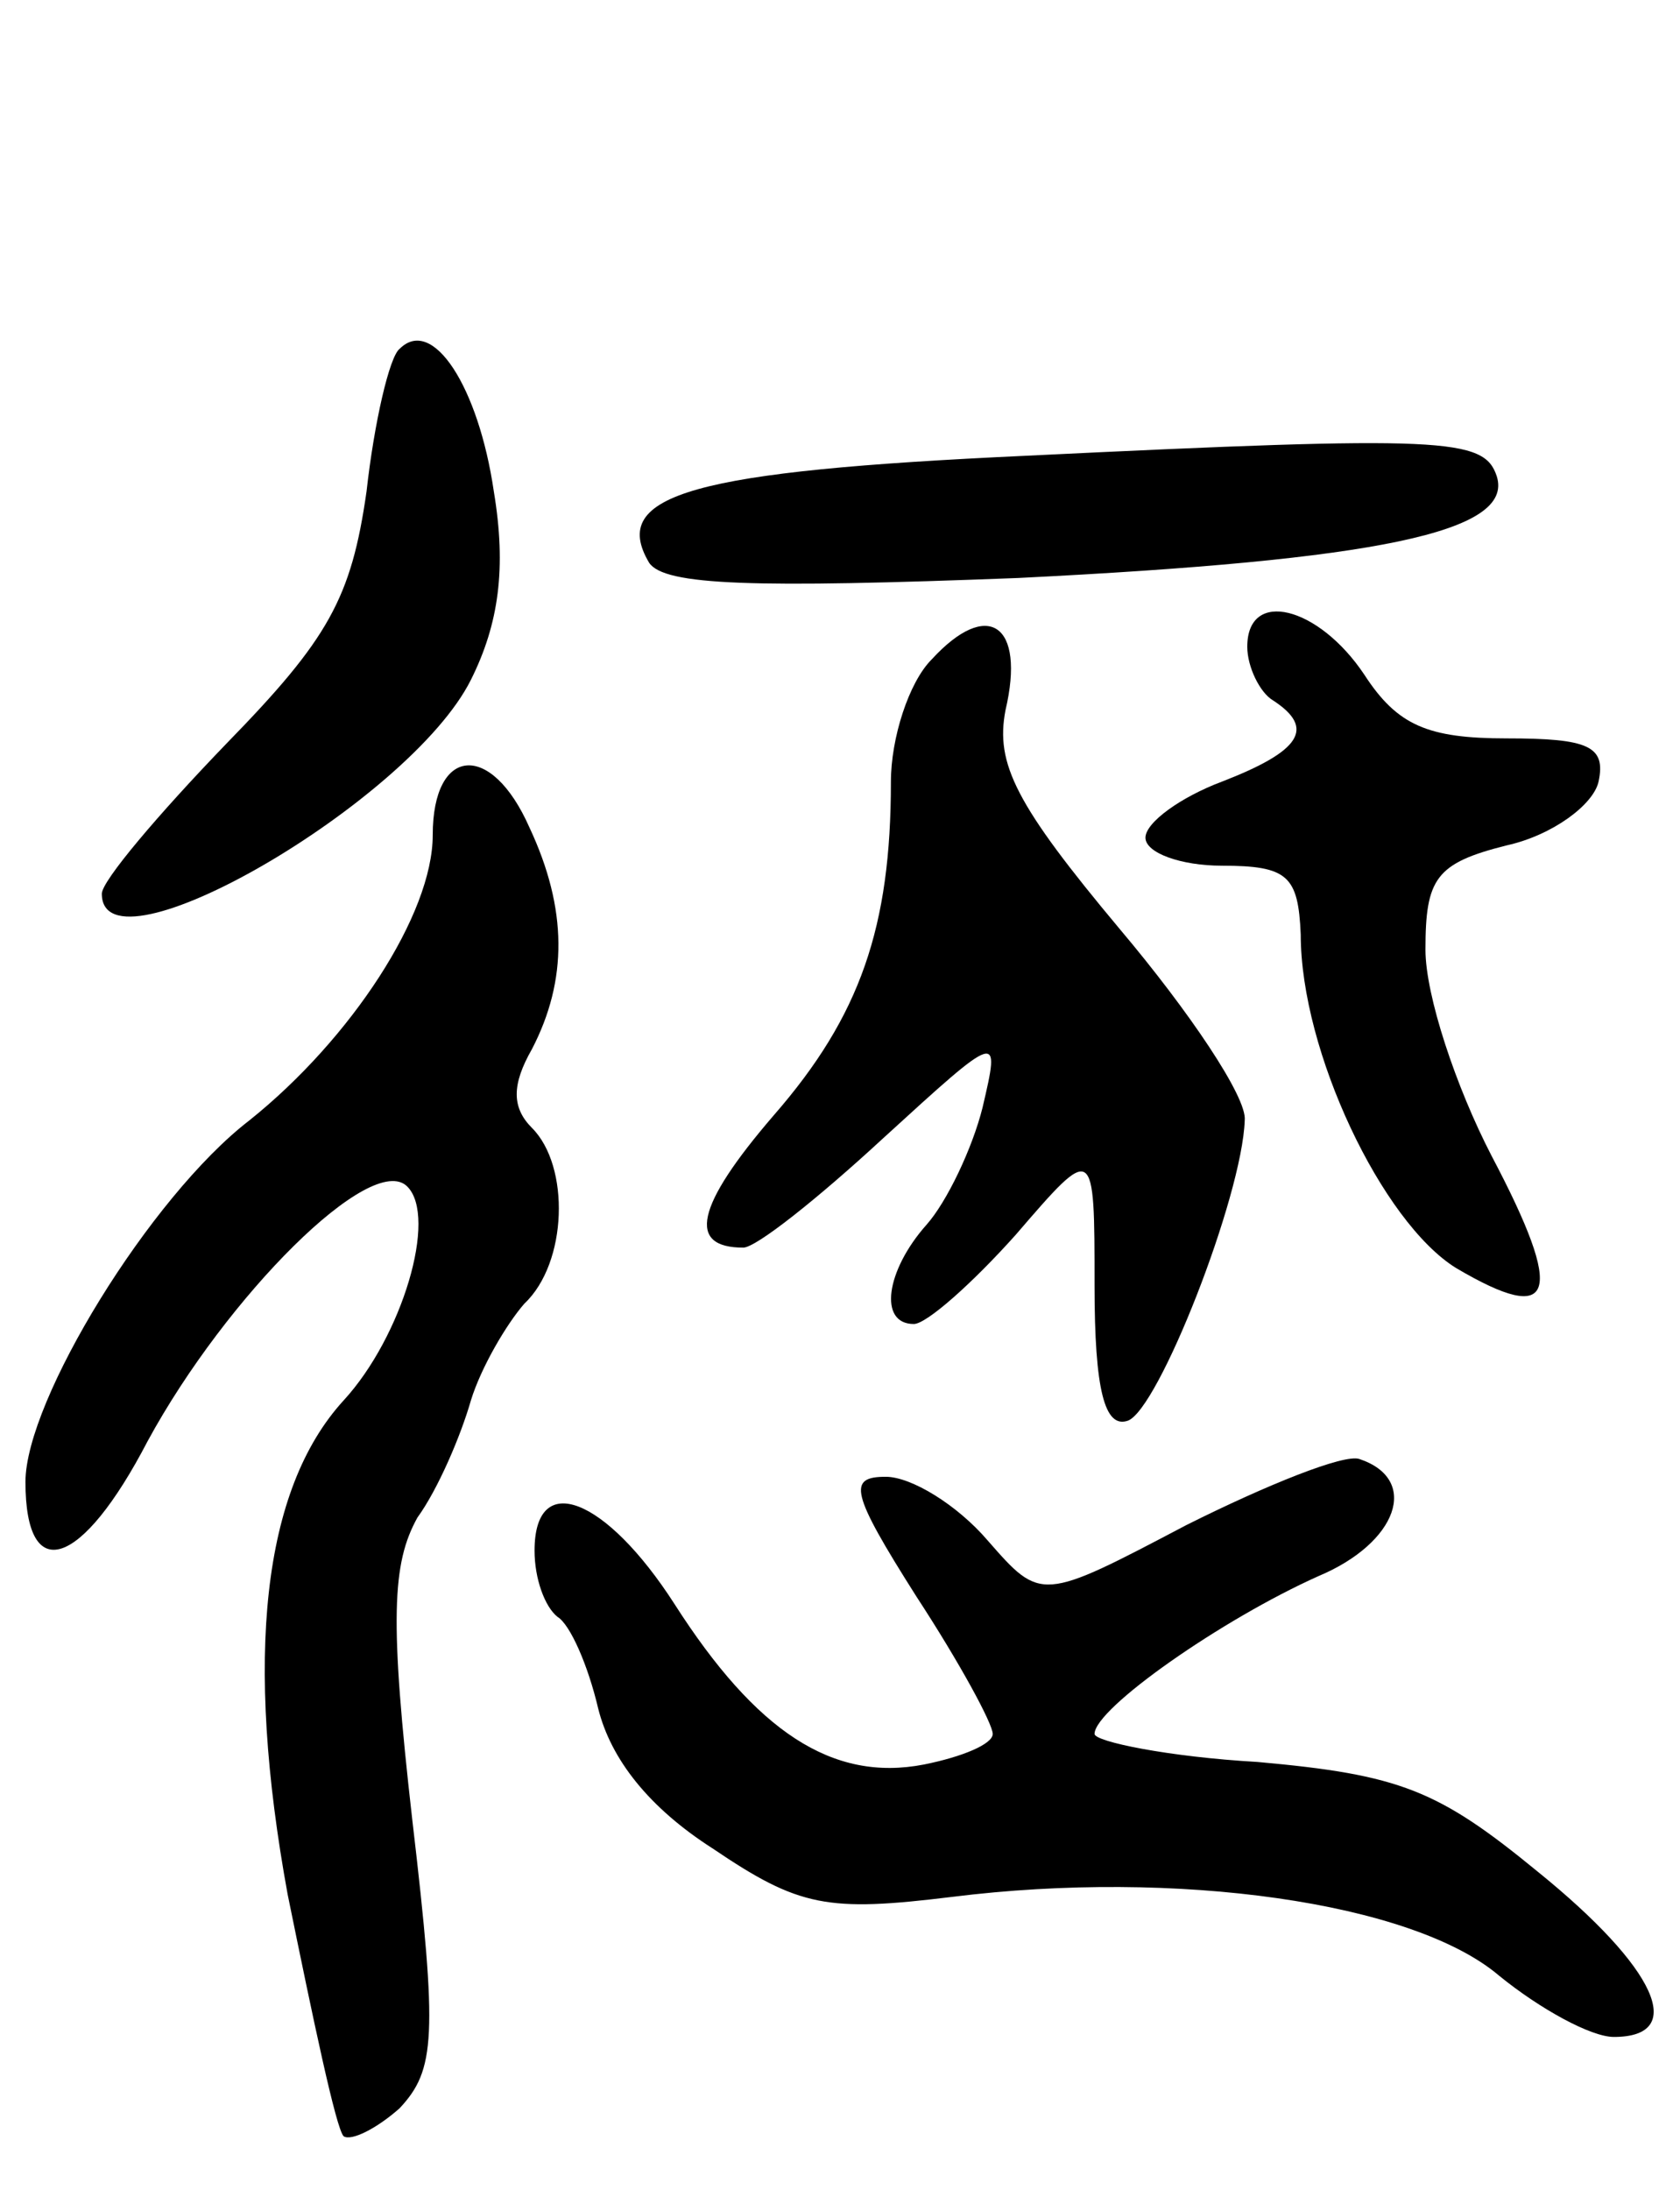 <svg version="1.0" xmlns="http://www.w3.org/2000/svg"
 width="66pt" height="86pt" viewBox="0 0 66 86"
 preserveAspectRatio="xMidYMid meet">
<g transform="translate(0,86) scale(0.1,-0.1)"
fill="#000000" stroke="none">
<path d="M157 723 c-4 -3 -10 -29 -13 -56 -6 -42 -15 -58 -55 -99 -27 -28 -49
-54 -49 -59 0 -34 121 36 145 84 11 22 14 44 9 74 -6 41 -24 69 -37 56z"/>
<path d="M403 681 c-130 -6 -164 -15 -148 -42 6 -9 41 -10 145 -6 141 7 195
18 188 40 -5 15 -20 16 -185 8z"/>
<path d="M366 601 c-9 -9 -16 -31 -16 -48 0 -57 -12 -92 -46 -131 -31 -36 -34
-52 -12 -52 5 0 29 19 55 43 46 42 46 42 39 12 -4 -16 -14 -37 -22 -46 -16
-18 -19 -39 -5 -39 5 0 23 16 40 35 31 36 31 36 31 -20 0 -41 4 -56 13 -53 12
4 45 88 46 118 1 9 -22 43 -49 75 -41 49 -49 65 -45 86 8 34 -7 44 -29 20z"/>
<path d="M490 606 c0 -8 5 -18 10 -21 17 -11 11 -20 -20 -32 -16 -6 -30 -16
-30 -22 0 -6 14 -11 30 -11 26 0 30 -4 31 -27 0 -46 32 -113 61 -131 39 -23
43 -11 14 44 -14 27 -26 63 -26 81 0 28 4 34 32 41 18 4 34 16 36 25 3 14 -4
17 -36 17 -31 0 -43 5 -56 25 -18 27 -46 34 -46 11z"/>
<path d="M170 532 c0 -31 -32 -80 -72 -112 -39 -30 -88 -110 -88 -142 0 -41
22 -34 48 16 31 57 88 114 102 100 12 -12 -2 -59 -25 -84 -32 -35 -39 -101
-22 -194 10 -49 19 -92 22 -95 3 -2 13 3 22 11 14 15 15 28 5 113 -9 79 -8
101 2 119 8 11 17 32 21 46 4 13 14 30 21 38 17 16 18 54 3 69 -8 8 -8 17 0
31 14 27 14 55 -1 87 -15 34 -38 32 -38 -3z"/>
<path d="M466 261 c-57 -30 -57 -30 -78 -6 -12 14 -30 25 -40 25 -15 0 -14 -6
12 -47 17 -26 30 -50 30 -54 0 -4 -12 -9 -27 -12 -36 -7 -66 13 -98 63 -27 42
-55 53 -55 21 0 -11 4 -22 9 -26 5 -3 12 -19 16 -36 5 -20 20 -39 45 -55 34
-23 45 -25 94 -19 88 11 181 -2 215 -31 16 -13 36 -24 45 -24 29 0 17 27 -30
65 -39 32 -54 38 -110 43 -35 2 -64 8 -64 11 0 10 50 45 88 62 31 13 40 38 16
46 -6 2 -36 -10 -68 -26z"/>
</g>
</svg>
